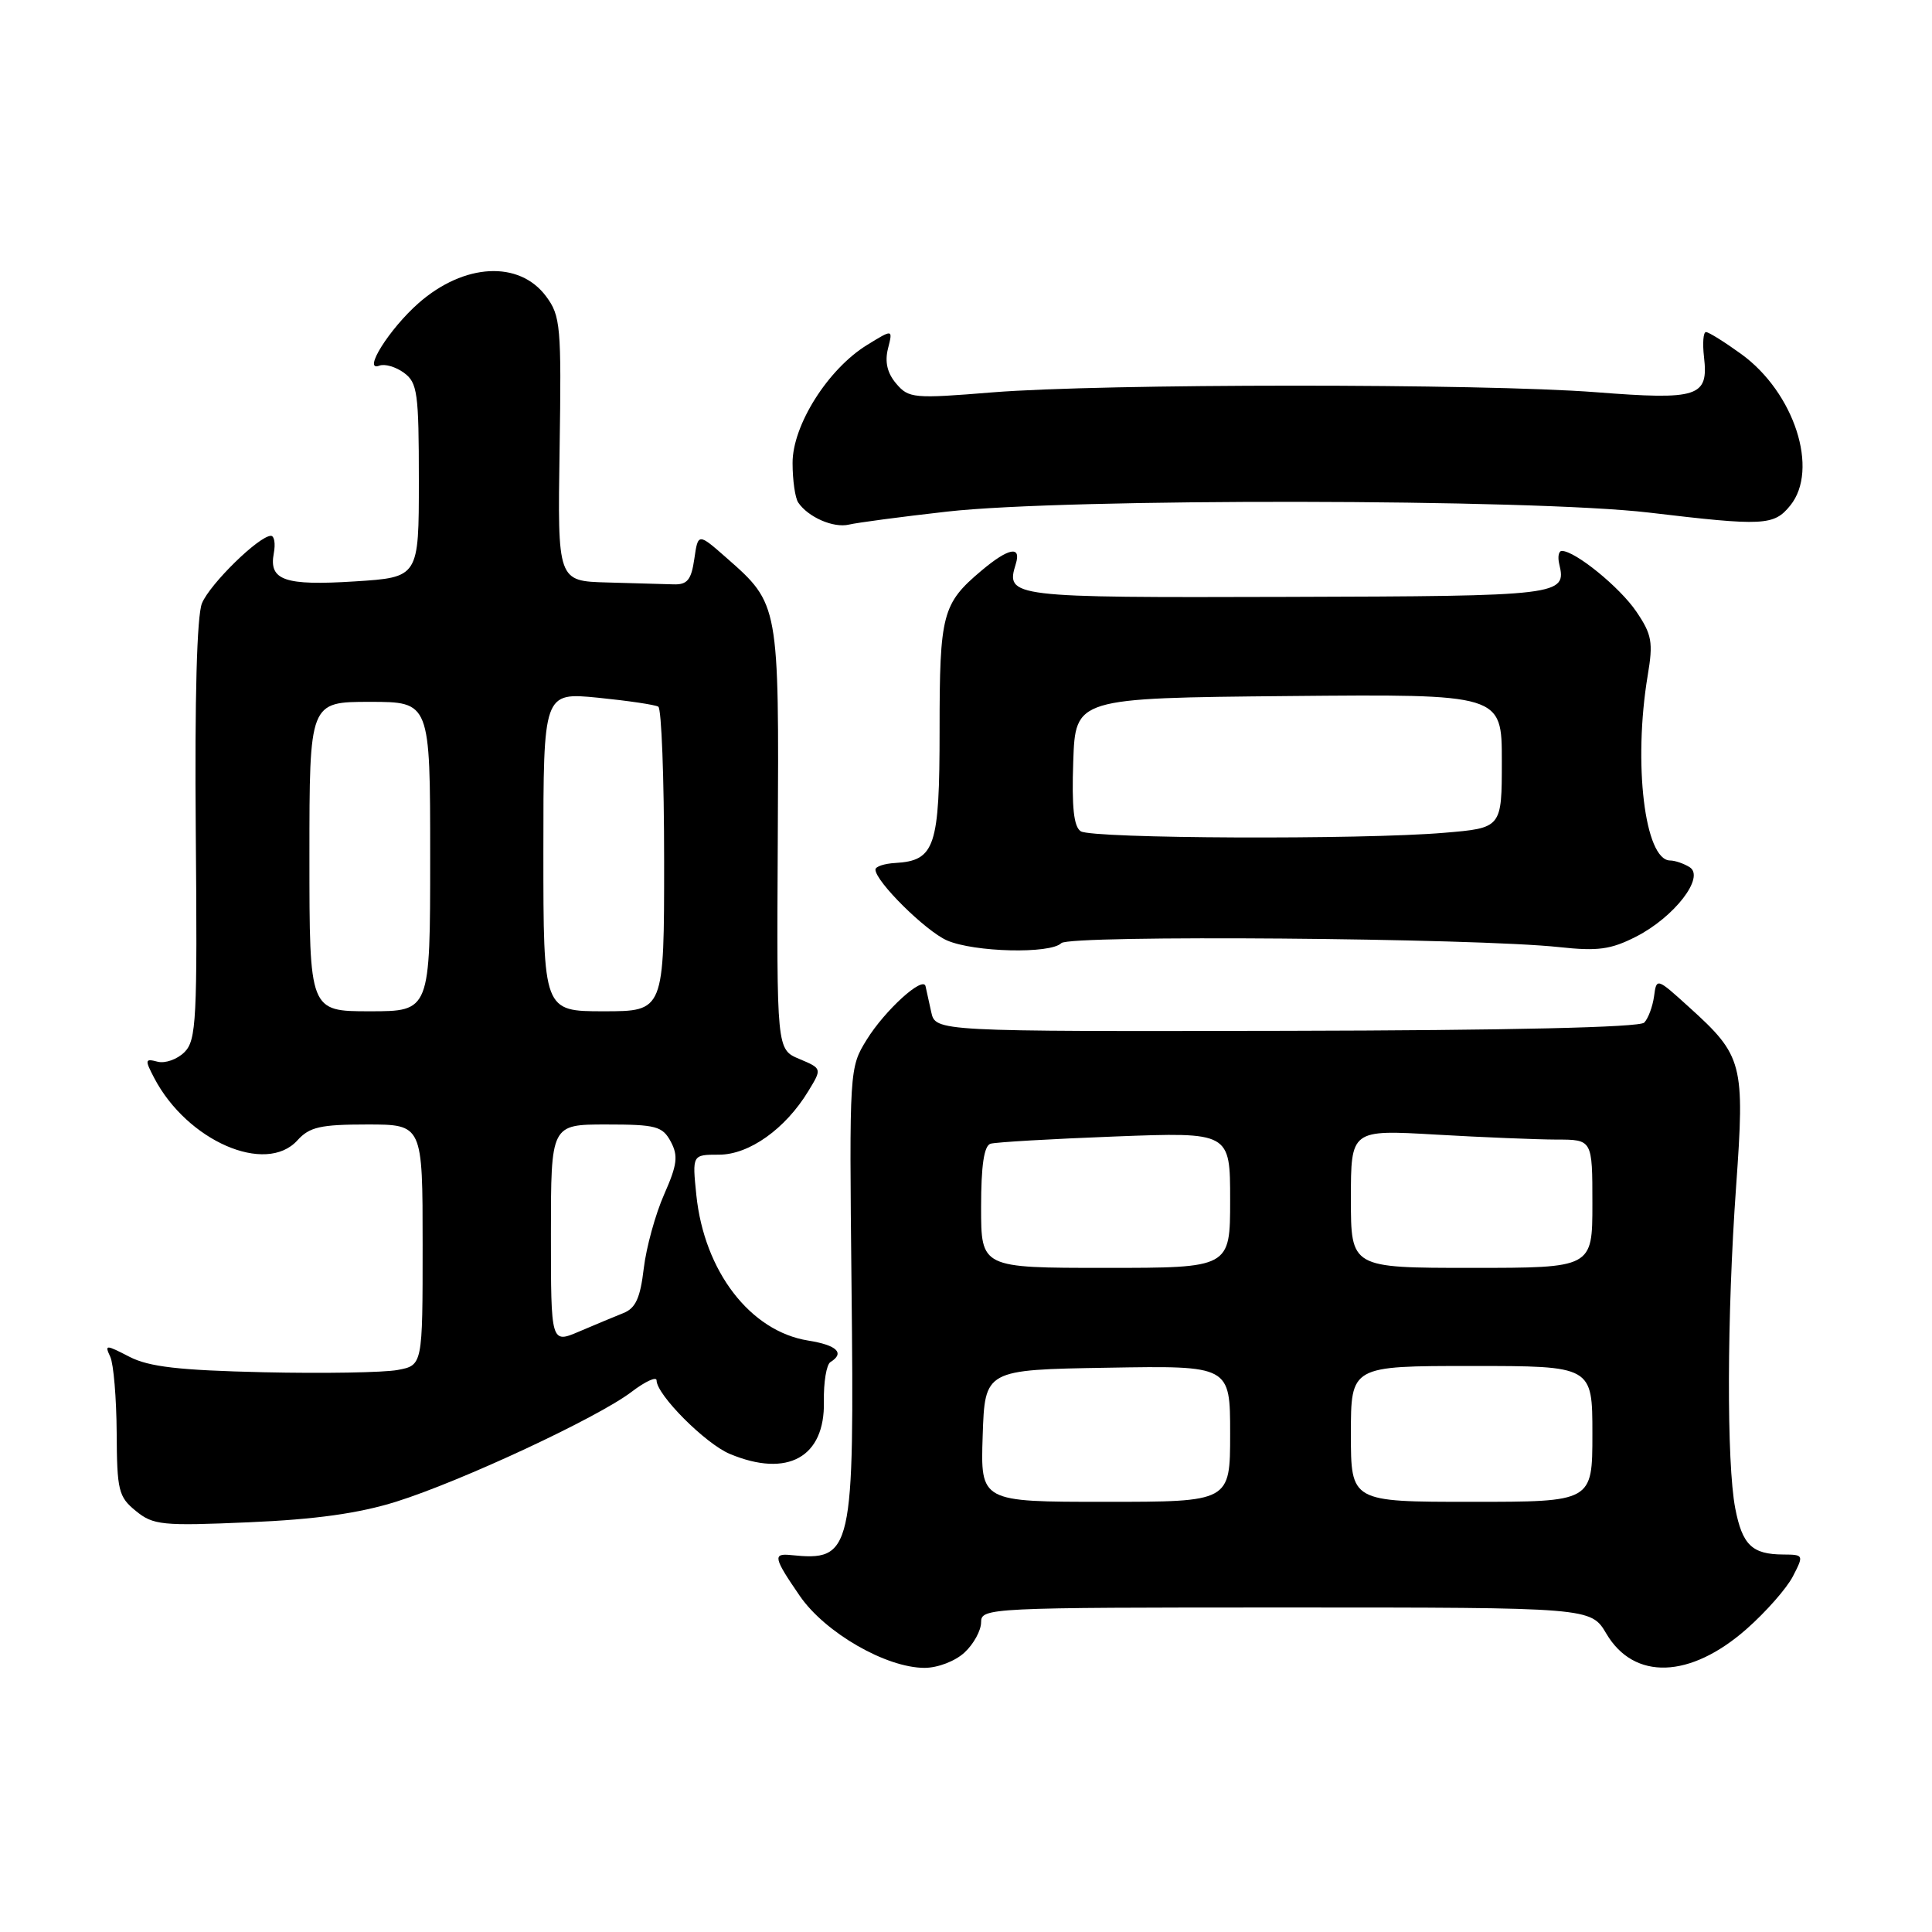 <?xml version="1.0" encoding="UTF-8" standalone="no"?>
<!DOCTYPE svg PUBLIC "-//W3C//DTD SVG 1.1//EN" "http://www.w3.org/Graphics/SVG/1.1/DTD/svg11.dtd" >
<svg xmlns="http://www.w3.org/2000/svg" xmlns:xlink="http://www.w3.org/1999/xlink" version="1.1" viewBox="0 0 256 256">
 <g >
 <path fill="currentColor"
d=" M 127.81 218.96 C 129.02 217.84 130.00 216.04 130.00 214.96 C 130.00 213.05 130.93 213.00 170.40 213.00 C 210.80 213.00 210.80 213.00 212.85 216.47 C 216.52 222.68 223.94 222.44 231.42 215.86 C 233.98 213.61 236.74 210.47 237.56 208.89 C 239.03 206.04 239.01 206.00 236.28 205.98 C 232.16 205.96 230.87 204.72 229.93 199.87 C 228.77 193.85 228.82 174.32 230.04 157.26 C 231.21 140.91 230.95 139.90 223.81 133.45 C 219.52 129.56 219.50 129.55 219.17 132.02 C 218.98 133.38 218.40 134.95 217.87 135.50 C 217.25 136.14 199.98 136.53 170.43 136.59 C 123.96 136.68 123.96 136.68 123.39 134.09 C 123.08 132.67 122.74 131.13 122.64 130.68 C 122.32 129.26 117.25 133.87 114.84 137.77 C 112.55 141.47 112.53 141.71 112.83 170.27 C 113.21 205.86 112.98 206.89 104.75 206.05 C 102.38 205.81 102.52 206.44 105.98 211.47 C 109.33 216.34 117.42 221.00 122.51 221.00 C 124.26 221.00 126.58 220.11 127.81 218.96 Z  M 52.50 198.98 C 61.16 196.26 79.19 187.85 83.67 184.44 C 85.50 183.04 87.00 182.36 87.00 182.91 C 87.00 184.81 93.46 191.29 96.70 192.65 C 104.36 195.85 109.32 193.09 109.17 185.72 C 109.12 183.16 109.51 180.80 110.04 180.48 C 111.98 179.28 110.90 178.24 107.08 177.63 C 99.42 176.40 93.32 168.47 92.27 158.37 C 91.72 153.00 91.72 153.00 95.28 153.00 C 99.27 153.00 104.07 149.58 107.10 144.59 C 108.93 141.59 108.93 141.59 105.92 140.32 C 102.91 139.06 102.91 139.06 103.06 111.19 C 103.23 80.08 103.23 80.04 96.30 73.95 C 92.50 70.61 92.50 70.61 92.00 74.06 C 91.60 76.84 91.07 77.49 89.25 77.43 C 88.01 77.39 84.05 77.28 80.44 77.18 C 73.88 77.00 73.88 77.00 74.15 59.52 C 74.40 43.21 74.28 41.85 72.36 39.27 C 68.80 34.48 61.50 34.87 55.47 40.16 C 51.59 43.57 47.97 49.33 50.27 48.45 C 50.98 48.18 52.44 48.60 53.53 49.40 C 55.31 50.70 55.50 52.05 55.50 63.67 C 55.50 76.50 55.50 76.50 47.00 77.04 C 37.71 77.63 35.60 76.90 36.28 73.31 C 36.52 72.04 36.35 71.00 35.90 71.00 C 34.33 71.00 27.81 77.38 26.76 79.94 C 26.09 81.57 25.79 92.54 25.94 110.09 C 26.16 135.15 26.02 137.84 24.44 139.42 C 23.48 140.37 21.88 140.94 20.88 140.68 C 19.20 140.24 19.17 140.42 20.44 142.85 C 24.81 151.19 35.23 155.72 39.41 151.10 C 41.01 149.33 42.46 149.00 48.65 149.00 C 56.00 149.00 56.00 149.00 56.00 164.95 C 56.00 180.91 56.00 180.91 52.68 181.53 C 50.86 181.87 42.87 182.01 34.93 181.83 C 23.72 181.57 19.75 181.12 17.15 179.78 C 13.99 178.15 13.85 178.15 14.61 179.78 C 15.05 180.73 15.43 185.25 15.46 189.84 C 15.50 197.50 15.70 198.34 18.00 200.21 C 20.31 202.09 21.46 202.21 33.00 201.71 C 41.84 201.33 47.55 200.53 52.50 198.98 Z  M 140.63 124.97 C 141.74 123.86 195.51 124.29 206.63 125.50 C 211.71 126.05 213.44 125.82 216.79 124.11 C 221.86 121.52 225.95 116.22 223.89 114.91 C 223.13 114.43 221.95 114.02 221.29 114.02 C 217.93 113.97 216.39 101.15 218.33 89.50 C 219.07 85.10 218.89 84.08 216.81 81.02 C 214.63 77.81 208.72 73.00 206.95 73.00 C 206.53 73.00 206.38 73.79 206.61 74.75 C 207.60 78.90 206.89 78.99 170.56 79.09 C 133.85 79.20 133.23 79.13 134.59 74.75 C 135.37 72.26 133.65 72.58 130.05 75.61 C 124.86 79.98 124.50 81.35 124.50 96.71 C 124.50 112.24 123.90 114.04 118.62 114.35 C 117.18 114.43 116.00 114.82 116.00 115.22 C 116.00 116.79 122.65 123.37 125.48 124.61 C 129.09 126.18 139.18 126.42 140.63 124.97 Z  M 125.50 67.79 C 141.27 66.00 203.04 66.09 218.50 67.92 C 233.72 69.73 235.05 69.66 237.22 66.98 C 241.07 62.23 237.76 52.01 230.72 46.91 C 228.51 45.31 226.41 44.00 226.05 44.00 C 225.69 44.00 225.58 45.49 225.79 47.31 C 226.40 52.59 225.06 53.03 211.46 51.97 C 196.36 50.80 146.03 50.82 131.50 51.99 C 121.07 52.84 120.41 52.78 118.76 50.84 C 117.57 49.45 117.22 47.97 117.66 46.20 C 118.32 43.60 118.32 43.60 114.91 45.70 C 109.71 48.89 105.00 56.36 105.02 61.36 C 105.02 63.64 105.36 65.99 105.77 66.59 C 107.09 68.54 110.46 70.00 112.50 69.51 C 113.60 69.25 119.45 68.47 125.50 67.79 Z  M 130.21 190.25 C 130.50 181.50 130.50 181.50 146.75 181.23 C 163.00 180.95 163.00 180.95 163.00 189.98 C 163.00 199.00 163.00 199.00 146.46 199.00 C 129.92 199.00 129.92 199.00 130.21 190.25 Z  M 179.00 190.00 C 179.00 181.00 179.00 181.00 195.00 181.00 C 211.00 181.00 211.00 181.00 211.00 190.00 C 211.00 199.00 211.00 199.00 195.00 199.00 C 179.00 199.00 179.00 199.00 179.00 190.00 Z  M 130.00 159.97 C 130.00 154.42 130.39 151.82 131.25 151.55 C 131.94 151.34 139.36 150.91 147.75 150.59 C 163.00 150.01 163.00 150.01 163.00 159.01 C 163.00 168.00 163.00 168.00 146.50 168.00 C 130.00 168.00 130.00 168.00 130.00 159.97 Z  M 179.00 158.85 C 179.00 149.69 179.00 149.69 190.25 150.34 C 196.44 150.70 203.64 150.99 206.25 151.00 C 211.00 151.00 211.00 151.00 211.00 159.50 C 211.00 168.00 211.00 168.00 195.00 168.00 C 179.00 168.00 179.00 168.00 179.00 158.85 Z  M 73.00 163.51 C 73.00 149.00 73.00 149.00 80.33 149.00 C 86.93 149.00 87.78 149.23 88.88 151.27 C 89.89 153.16 89.74 154.33 88.00 158.27 C 86.85 160.87 85.63 165.29 85.30 168.08 C 84.84 171.99 84.22 173.35 82.60 173.99 C 81.45 174.45 78.81 175.55 76.75 176.43 C 73.00 178.03 73.00 178.03 73.00 163.51 Z  M 41.00 113.50 C 41.00 93.00 41.00 93.00 49.00 93.00 C 57.00 93.00 57.00 93.00 57.00 113.50 C 57.00 134.00 57.00 134.00 49.00 134.00 C 41.00 134.00 41.00 134.00 41.00 113.50 Z  M 72.00 112.87 C 72.00 91.74 72.00 91.74 79.23 92.45 C 83.21 92.85 86.81 93.38 87.23 93.64 C 87.65 93.90 88.00 103.09 88.00 114.06 C 88.00 134.00 88.00 134.00 80.00 134.00 C 72.00 134.00 72.00 134.00 72.00 112.87 Z  M 143.21 110.15 C 142.28 109.56 142.00 106.97 142.21 100.91 C 142.50 92.50 142.50 92.50 170.75 92.23 C 199.00 91.97 199.00 91.97 199.00 100.84 C 199.00 109.71 199.00 109.71 191.35 110.35 C 180.43 111.28 144.75 111.13 143.21 110.15 Z "/>
</g>
</svg>